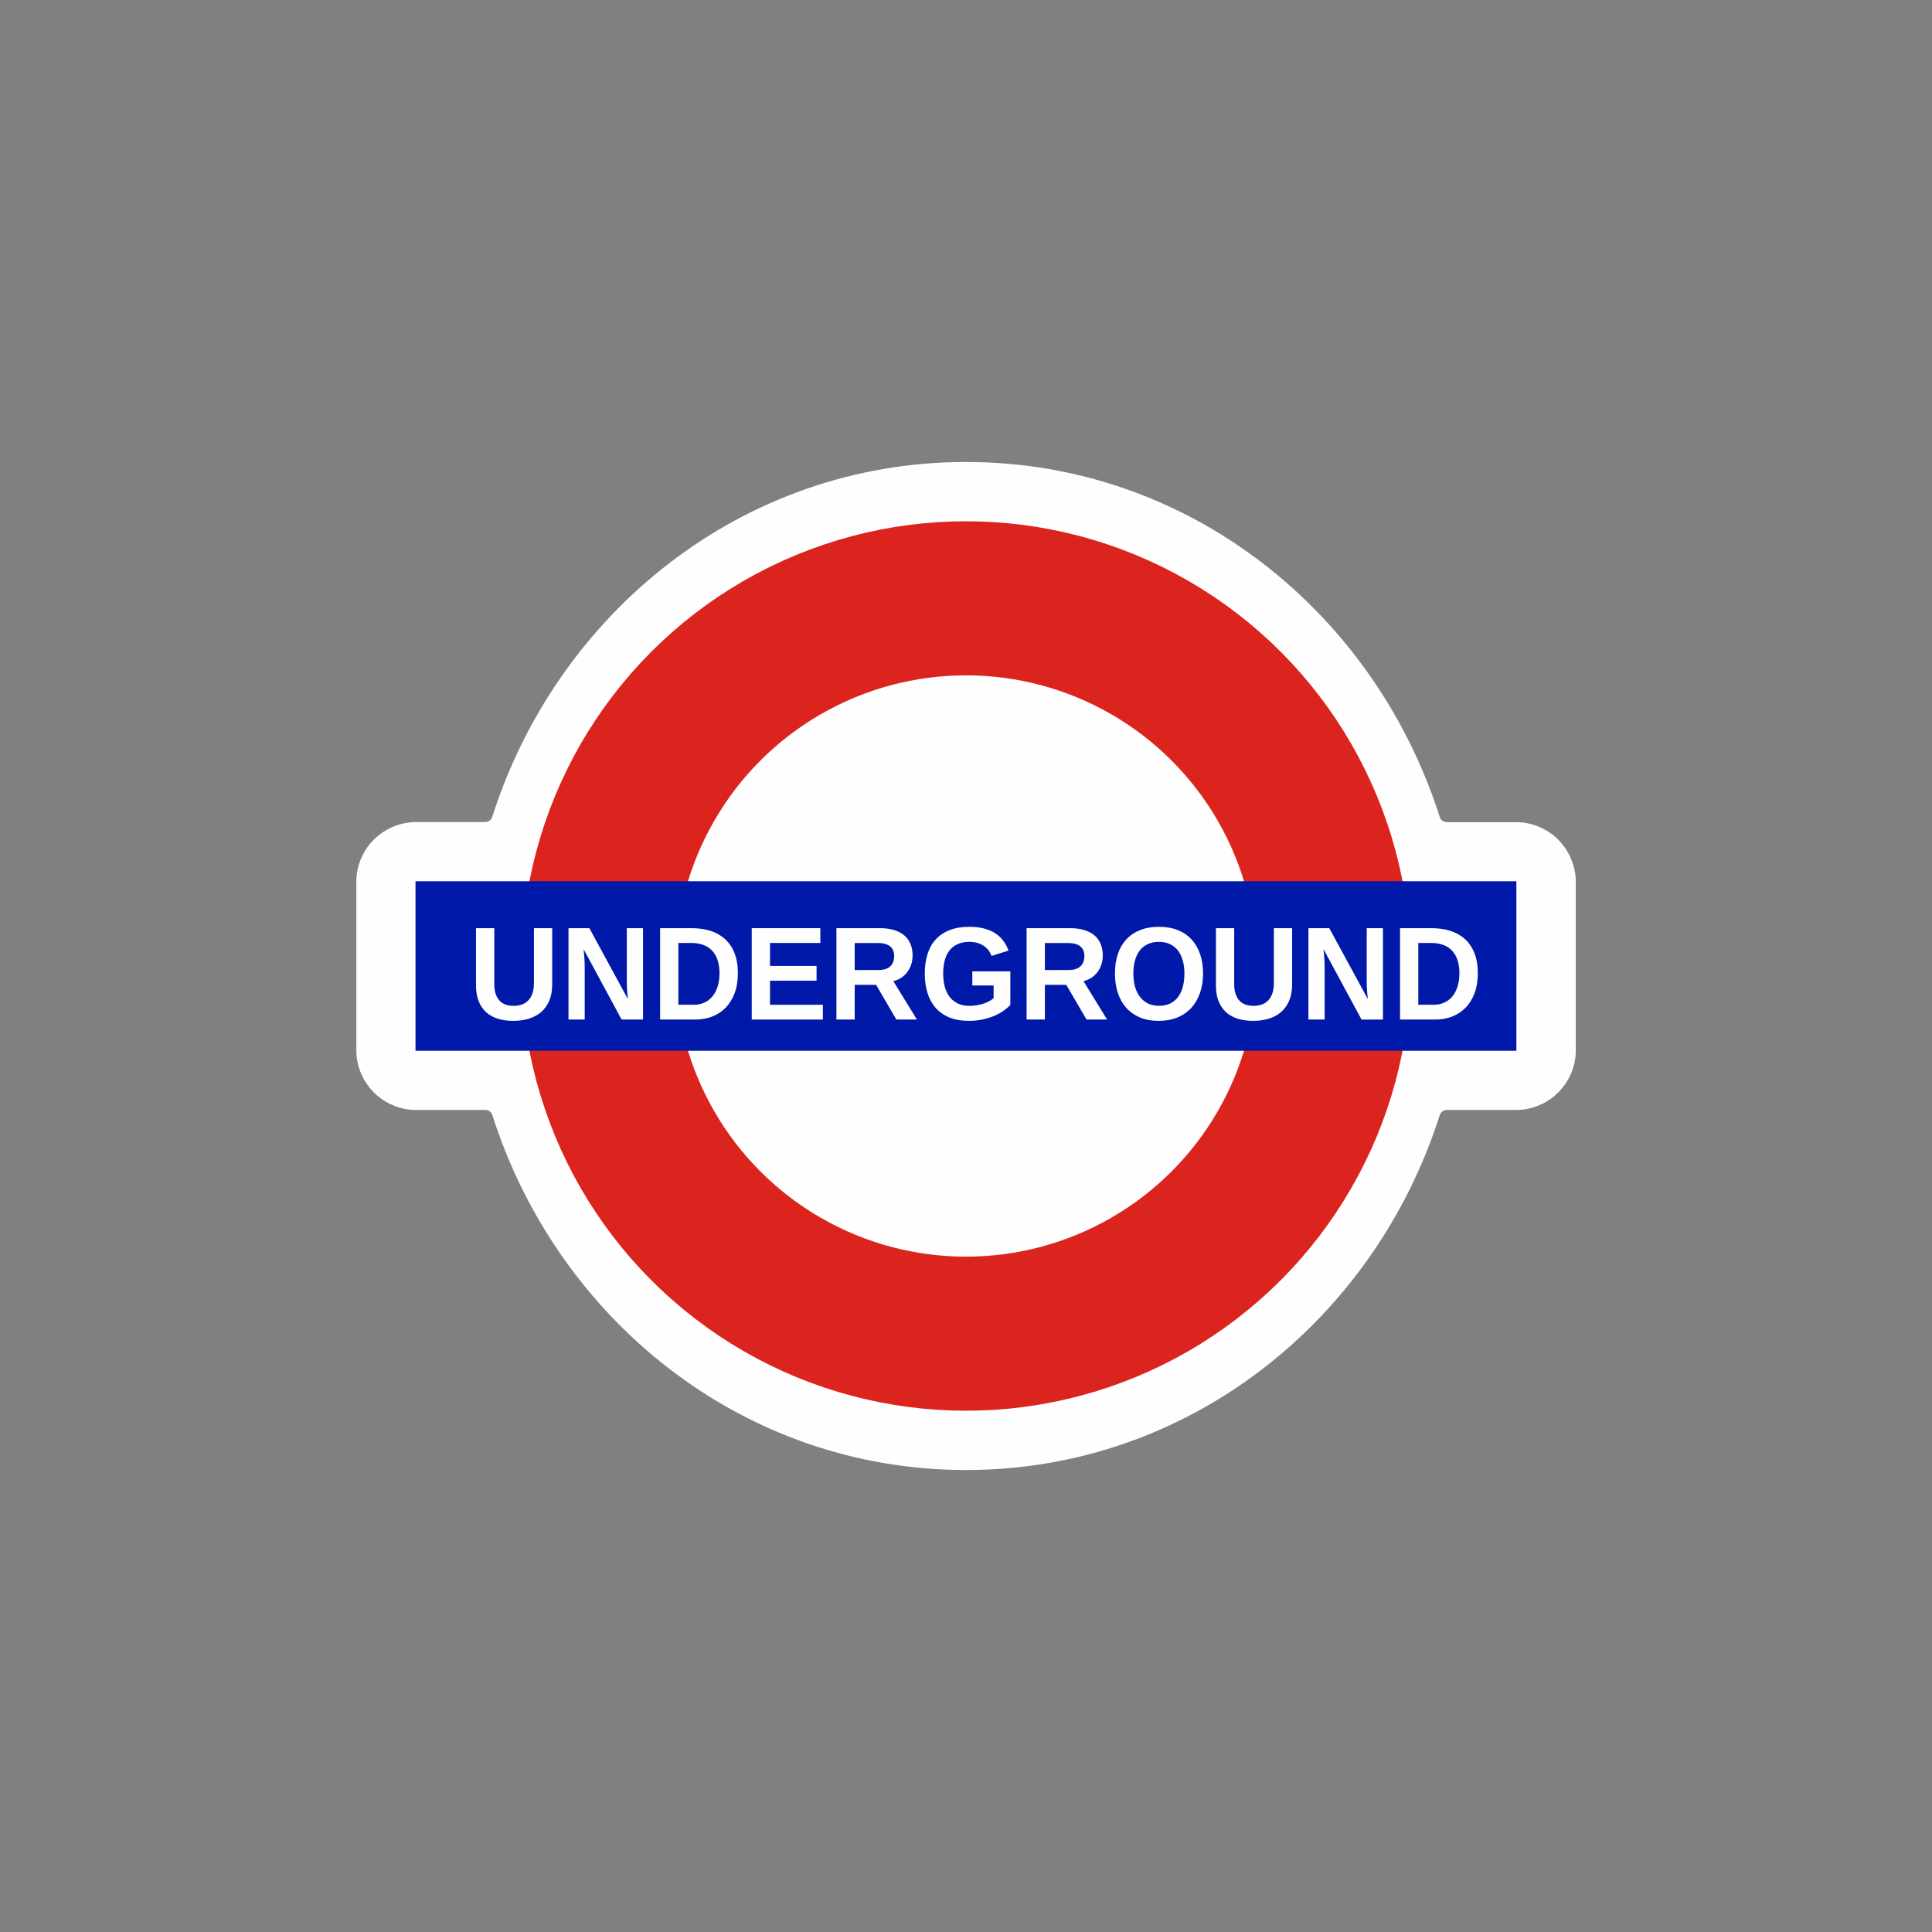 <?xml version="1.0" encoding="UTF-8" standalone="no"?>
<svg
   xmlns:dc="http://purl.org/dc/elements/1.1/"
   xmlns:cc="http://creativecommons.org/ns#"
   xmlns:rdf="http://www.w3.org/1999/02/22-rdf-syntax-ns#"
   xmlns:svg="http://www.w3.org/2000/svg"
   xmlns="http://www.w3.org/2000/svg"
   xmlns:sodipodi="http://sodipodi.sourceforge.net/DTD/sodipodi-0.dtd"
   xmlns:inkscape="http://www.inkscape.org/namespaces/inkscape"
   width="16"
   height="16"
   id="svg2"
   version="1.1"
   inkscape:version="0.91 r"
   sodipodi:docname="subway_london.svg">
  <rect width="100%" height="100%" fill="#808080" stroke="none"/>
  <defs
     id="defs13" />
  <sodipodi:namedview
     pagecolor="#ffffff"
     bordercolor="#666666"
     borderopacity="1"
     objecttolerance="10"
     gridtolerance="10"
     guidetolerance="10"
     inkscape:pageopacity="0"
     inkscape:pageshadow="2"
     inkscape:window-width="1920"
     inkscape:window-height="1004"
     id="namedview11"
     showgrid="true"
     inkscape:zoom="45.254834"
     inkscape:cx="7.7770064"
     inkscape:cy="8.2345752"
     inkscape:window-x="1680"
     inkscape:window-y="0"
     inkscape:window-maximized="1"
     inkscape:current-layer="svg2"
     showguides="false">
    <sodipodi:guide
       position="0,0"
       orientation="0,580"
       id="guide2989" />
    <sodipodi:guide
       position="580,0"
       orientation="-580,0"
       id="guide2991" />
    <sodipodi:guide
       position="580,580"
       orientation="0,-580"
       id="guide2993" />
    <sodipodi:guide
       position="0,580"
       orientation="580,0"
       id="guide2995" />
    <sodipodi:guide
       position="0,0"
       orientation="0,580"
       id="guide2997" />
    <sodipodi:guide
       position="580,0"
       orientation="-580,0"
       id="guide2999" />
    <sodipodi:guide
       position="580,580"
       orientation="0,-580"
       id="guide3001" />
    <sodipodi:guide
       position="0,580"
       orientation="580,0"
       id="guide3003" />
    <inkscape:grid
       type="xygrid"
       id="grid3013"
       empspacing="5"
       visible="true"
       enabled="true"
       snapvisiblegridlinesonly="true" />
  </sodipodi:namedview>
  <path
     style="color:#000000;font-style:normal;font-variant:normal;font-weight:normal;font-stretch:normal;font-size:medium;line-height:normal;font-family:sans-serif;text-indent:0;text-align:start;text-decoration:none;text-decoration-line:none;text-decoration-style:solid;text-decoration-color:#000000;letter-spacing:normal;word-spacing:normal;text-transform:none;direction:ltr;block-progression:tb;writing-mode:lr-tb;baseline-shift:baseline;text-anchor:start;white-space:normal;clip-rule:nonzero;display:inline;overflow:visible;visibility:visible;opacity:1;isolation:auto;mix-blend-mode:normal;color-interpolation:sRGB;color-interpolation-filters:linearRGB;solid-color:#000000;solid-opacity:1;fill:#fefefe;fill-opacity:1;fill-rule:nonzero;stroke:none;stroke-width:1.276;stroke-linecap:butt;stroke-linejoin:miter;stroke-miterlimit:4;stroke-dasharray:none;stroke-dashoffset:0;stroke-opacity:1;color-rendering:auto;image-rendering:auto;shape-rendering:auto;text-rendering:auto;enable-background:accumulate"
     d="m 8,3.826 c -1.856,0 -3.387,1.253 -3.924,2.941 -0.009,0.025 -0.032,0.041 -0.059,0.041 l -0.576,0 C 3.313,6.809 3.186,6.863 3.096,6.953 3.005,7.044 2.951,7.171 2.951,7.299 l 0,1.402 c -6.78e-5,0.128 0.054,0.255 0.145,0.346 0.091,0.091 0.218,0.145 0.346,0.145 l 0.576,0 c 0.026,-3.122e-4 0.05,0.016 0.059,0.041 C 4.613,10.92 6.144,12.174 8,12.174 c 1.856,0 3.387,-1.253 3.924,-2.941 0.009,-0.025 0.032,-0.041 0.059,-0.041 l 0.576,0 c 0.128,6.78e-5 0.255,-0.054 0.346,-0.145 0.091,-0.091 0.145,-0.218 0.145,-0.346 l 0,-1.402 C 13.049,7.171 12.995,7.044 12.904,6.953 12.814,6.863 12.687,6.809 12.559,6.809 l -0.576,0 c -0.026,3.105e-4 -0.05,-0.016 -0.059,-0.041 C 11.387,5.08 9.856,3.826 8,3.826 Z"
     id="path4184"
     inkscape:connector-curvature="0"
     sodipodi:nodetypes="scccsccscccsccccccscccs" />
  <circle
     id="ring"
     style="fill:none;stroke:#dc241f;stroke-width:1.276"
     cx="8"
     cy="8"
     r="3.045" />
  <path
     inkscape:connector-curvature="0"
     id="bar"
     style="fill:none;stroke:#0019a8;stroke-width:1.404"
     d="m 3.441,8 9.117,0" />
  <g
     transform="matrix(0.021,0,0,0.022,3.459,12.069)"
     style="font-style:normal;font-variant:normal;font-weight:bold;font-stretch:normal;font-size:50px;line-height:125%;font-family:'Liberation Sans';-inkscape-font-specification:'Liberation Sans Bold';letter-spacing:0px;word-spacing:0px;fill:#fefefe;fill-opacity:1;stroke:none;stroke-width:1px;stroke-linecap:butt;stroke-linejoin:miter;stroke-opacity:1"
     id="flowRoot4235">
    <path
       d="m 37.651,-164.308 q -3.223,0 -5.908,-0.757 -2.686,-0.781 -4.639,-2.393 -1.929,-1.636 -3.027,-4.175 -1.074,-2.539 -1.074,-6.055 l 0,-21.509 7.202,0 0,20.947 q 0,2.173 0.537,3.76 0.537,1.562 1.538,2.588 1.001,1.001 2.417,1.489 1.416,0.464 3.149,0.464 1.758,0 3.223,-0.488 1.489,-0.513 2.539,-1.562 1.074,-1.05 1.66,-2.661 0.586,-1.611 0.586,-3.833 l 0,-20.703 7.202,0 0,21.143 q 0,3.54 -1.147,6.128 -1.147,2.588 -3.198,4.297 -2.051,1.685 -4.883,2.515 -2.808,0.806 -6.177,0.806 z"
       style="font-style:normal;font-variant:normal;font-weight:bold;font-stretch:normal;font-size:50px;font-family:'Liberation Sans';-inkscape-font-specification:'Liberation Sans Bold';fill:#fefefe;fill-opacity:1"
       id="path4244"
       inkscape:connector-curvature="0" />
    <path
       d="M 80.425,-164.796 65.435,-191.285 q 0.122,1.074 0.22,2.148 0.098,0.928 0.146,2.002 0.073,1.074 0.073,2.051 l 0,20.288 -6.396,0 0,-34.399 8.228,0 15.21,26.709 q -0.122,-1.025 -0.22,-2.148 -0.098,-0.952 -0.171,-2.148 -0.049,-1.196 -0.049,-2.417 l 0,-19.995 6.396,0 0,34.399 -8.447,0 z"
       style="font-style:normal;font-variant:normal;font-weight:bold;font-stretch:normal;font-size:50px;font-family:'Liberation Sans';-inkscape-font-specification:'Liberation Sans Bold';fill:#fefefe;fill-opacity:1"
       id="path4246"
       inkscape:connector-curvature="0" />
    <path
       d="m 126.274,-182.252 q 0,4.297 -1.294,7.568 -1.294,3.247 -3.54,5.444 -2.246,2.197 -5.322,3.32 -3.052,1.123 -6.592,1.123 l -13.916,0 0,-34.399 12.451,0 q 4.004,0 7.349,1.001 3.345,1.001 5.762,3.076 2.417,2.075 3.76,5.273 1.343,3.198 1.343,7.593 z m -7.251,0 q 0,-3.003 -0.83,-5.151 -0.806,-2.148 -2.271,-3.516 -1.465,-1.392 -3.516,-2.051 -2.026,-0.659 -4.492,-0.659 l -5.103,0 0,23.267 6.104,0 q 2.173,0 4.004,-0.757 1.855,-0.757 3.198,-2.246 1.367,-1.514 2.124,-3.735 0.781,-2.222 0.781,-5.151 z"
       style="font-style:normal;font-variant:normal;font-weight:bold;font-stretch:normal;font-size:50px;font-family:'Liberation Sans';-inkscape-font-specification:'Liberation Sans Bold';fill:#fefefe;fill-opacity:1"
       id="path4248"
       inkscape:connector-curvature="0" />
    <path
       d="m 131.743,-164.796 0,-34.399 27.051,0 0,5.566 -19.849,0 0,8.643 18.359,0 0,5.566 -18.359,0 0,9.058 20.85,0 0,5.566 -28.052,0 z"
       style="font-style:normal;font-variant:normal;font-weight:bold;font-stretch:normal;font-size:50px;font-family:'Liberation Sans';-inkscape-font-specification:'Liberation Sans Bold';fill:#fefefe;fill-opacity:1"
       id="path4250"
       inkscape:connector-curvature="0" />
    <path
       d="m 188.774,-164.796 -7.983,-13.062 -8.447,0 0,13.062 -7.202,0 0,-34.399 17.188,0 q 3.223,0 5.615,0.732 2.417,0.708 4.028,2.051 1.611,1.318 2.393,3.223 0.806,1.88 0.806,4.248 0,1.929 -0.586,3.54 -0.562,1.587 -1.587,2.832 -1.001,1.245 -2.393,2.1 -1.392,0.83 -3.027,1.221 l 9.302,14.453 -8.105,0 z m -0.854,-23.853 q 0,-2.515 -1.66,-3.735 -1.636,-1.221 -4.688,-1.221 l -9.229,0 0,10.156 9.424,0 q 1.611,0 2.759,-0.366 1.172,-0.391 1.904,-1.074 0.757,-0.708 1.123,-1.66 0.366,-0.952 0.366,-2.1 z"
       style="font-style:normal;font-variant:normal;font-weight:bold;font-stretch:normal;font-size:50px;font-family:'Liberation Sans';-inkscape-font-specification:'Liberation Sans Bold';fill:#fefefe;fill-opacity:1"
       id="path4252"
       inkscape:connector-curvature="0" />
    <path
       d="m 217.607,-169.948 q 1.562,0 3.003,-0.244 1.44,-0.244 2.661,-0.635 1.245,-0.415 2.222,-0.928 1.001,-0.537 1.636,-1.099 l 0,-4.761 -8.398,0 0,-5.322 14.99,0 0,12.646 q -1.172,1.196 -2.832,2.295 -1.66,1.074 -3.735,1.904 -2.075,0.806 -4.541,1.294 -2.441,0.488 -5.2,0.488 -4.565,0 -7.861,-1.318 -3.296,-1.343 -5.42,-3.711 -2.124,-2.393 -3.149,-5.664 -1.001,-3.271 -1.001,-7.153 0,-4.028 1.074,-7.275 1.074,-3.247 3.247,-5.518 2.197,-2.295 5.493,-3.516 3.32,-1.245 7.788,-1.245 3.247,0 5.762,0.635 2.539,0.635 4.419,1.807 1.904,1.172 3.174,2.832 1.294,1.636 2.051,3.687 l -6.641,2.002 q -0.439,-1.074 -1.172,-2.026 -0.732,-0.977 -1.831,-1.685 -1.074,-0.732 -2.515,-1.147 -1.416,-0.439 -3.247,-0.439 -2.686,0 -4.639,0.855 -1.953,0.83 -3.223,2.393 -1.27,1.562 -1.88,3.76 -0.61,2.173 -0.61,4.883 0,2.686 0.61,4.932 0.635,2.246 1.904,3.857 1.294,1.611 3.247,2.515 1.953,0.903 4.614,0.903 z"
       style="font-style:normal;font-variant:normal;font-weight:bold;font-stretch:normal;font-size:50px;font-family:'Liberation Sans';-inkscape-font-specification:'Liberation Sans Bold';fill:#fefefe;fill-opacity:1"
       id="path4254"
       inkscape:connector-curvature="0" />
    <path
       d="m 263.774,-164.796 -7.983,-13.062 -8.447,0 0,13.062 -7.202,0 0,-34.399 17.188,0 q 3.223,0 5.615,0.732 2.417,0.708 4.028,2.051 1.611,1.318 2.393,3.223 0.806,1.88 0.806,4.248 0,1.929 -0.586,3.54 -0.562,1.587 -1.587,2.832 -1.001,1.245 -2.393,2.1 -1.392,0.83 -3.027,1.221 l 9.302,14.453 -8.105,0 z m -0.854,-23.853 q 0,-2.515 -1.66,-3.735 -1.636,-1.221 -4.688,-1.221 l -9.229,0 0,10.156 9.424,0 q 1.611,0 2.759,-0.366 1.172,-0.391 1.904,-1.074 0.757,-0.708 1.123,-1.66 0.366,-0.952 0.366,-2.1 z"
       style="font-style:normal;font-variant:normal;font-weight:bold;font-stretch:normal;font-size:50px;font-family:'Liberation Sans';-inkscape-font-specification:'Liberation Sans Bold';fill:#fefefe;fill-opacity:1"
       id="path4256"
       inkscape:connector-curvature="0" />
    <path
       d="m 309.722,-182.155 q 0,4.028 -1.196,7.324 -1.196,3.296 -3.442,5.64 -2.246,2.344 -5.493,3.613 -3.223,1.27 -7.3,1.27 -4.321,0 -7.568,-1.318 -3.223,-1.343 -5.396,-3.711 -2.173,-2.393 -3.271,-5.664 -1.074,-3.271 -1.074,-7.153 0,-4.028 1.123,-7.275 1.147,-3.247 3.345,-5.518 2.222,-2.295 5.444,-3.516 3.247,-1.245 7.446,-1.245 4.199,0 7.422,1.245 3.247,1.245 5.444,3.54 2.222,2.295 3.369,5.542 1.147,3.223 1.147,7.227 z m -7.349,0 q 0,-2.71 -0.659,-4.883 -0.635,-2.197 -1.904,-3.76 -1.27,-1.562 -3.149,-2.393 -1.855,-0.855 -4.321,-0.855 -2.515,0 -4.419,0.855 -1.88,0.83 -3.149,2.393 -1.27,1.562 -1.904,3.76 -0.635,2.173 -0.635,4.883 0,2.686 0.635,4.932 0.659,2.222 1.929,3.833 1.27,1.611 3.149,2.515 1.88,0.903 4.346,0.903 2.637,0 4.541,-0.903 1.904,-0.928 3.125,-2.539 1.245,-1.636 1.831,-3.857 0.586,-2.246 0.586,-4.883 z"
       style="font-style:normal;font-variant:normal;font-weight:bold;font-stretch:normal;font-size:50px;font-family:'Liberation Sans';-inkscape-font-specification:'Liberation Sans Bold';fill:#fefefe;fill-opacity:1"
       id="path4258"
       inkscape:connector-curvature="0" />
    <path
       d="m 329.448,-164.308 q -3.223,0 -5.908,-0.757 -2.686,-0.781 -4.639,-2.393 -1.929,-1.636 -3.027,-4.175 -1.074,-2.539 -1.074,-6.055 l 0,-21.509 7.202,0 0,20.947 q 0,2.173 0.537,3.76 0.537,1.562 1.538,2.588 1.001,1.001 2.417,1.489 1.416,0.464 3.149,0.464 1.758,0 3.223,-0.488 1.489,-0.513 2.539,-1.562 1.074,-1.05 1.66,-2.661 0.586,-1.611 0.586,-3.833 l 0,-20.703 7.202,0 0,21.143 q 0,3.54 -1.147,6.128 -1.147,2.588 -3.198,4.297 -2.051,1.685 -4.883,2.515 -2.808,0.806 -6.177,0.806 z"
       style="font-style:normal;font-variant:normal;font-weight:bold;font-stretch:normal;font-size:50px;font-family:'Liberation Sans';-inkscape-font-specification:'Liberation Sans Bold';fill:#fefefe;fill-opacity:1"
       id="path4260"
       inkscape:connector-curvature="0" />
    <path
       d="m 372.222,-164.796 -14.99,-26.489 q 0.122,1.074 0.22,2.148 0.098,0.928 0.146,2.002 0.073,1.074 0.073,2.051 l 0,20.288 -6.396,0 0,-34.399 8.228,0 15.21,26.709 q -0.122,-1.025 -0.22,-2.148 -0.098,-0.952 -0.171,-2.148 -0.049,-1.196 -0.049,-2.417 l 0,-19.995 6.396,0 0,34.399 -8.447,0 z"
       style="font-style:normal;font-variant:normal;font-weight:bold;font-stretch:normal;font-size:50px;font-family:'Liberation Sans';-inkscape-font-specification:'Liberation Sans Bold';fill:#fefefe;fill-opacity:1"
       id="path4262"
       inkscape:connector-curvature="0" />
    <path
       d="m 418.071,-182.252 q 0,4.297 -1.294,7.568 -1.294,3.247 -3.54,5.444 -2.246,2.197 -5.322,3.32 -3.052,1.123 -6.592,1.123 l -13.916,0 0,-34.399 12.451,0 q 4.004,0 7.349,1.001 3.345,1.001 5.762,3.076 2.417,2.075 3.76,5.273 1.343,3.198 1.343,7.593 z m -7.251,0 q 0,-3.003 -0.83,-5.151 -0.806,-2.148 -2.271,-3.516 -1.465,-1.392 -3.516,-2.051 -2.026,-0.659 -4.492,-0.659 l -5.103,0 0,23.267 6.104,0 q 2.173,0 4.004,-0.757 1.855,-0.757 3.198,-2.246 1.367,-1.514 2.124,-3.735 0.781,-2.222 0.781,-5.151 z"
       style="font-style:normal;font-variant:normal;font-weight:bold;font-stretch:normal;font-size:50px;font-family:'Liberation Sans';-inkscape-font-specification:'Liberation Sans Bold';fill:#fefefe;fill-opacity:1"
       id="path4264"
       inkscape:connector-curvature="0" />
  </g>
</svg>
